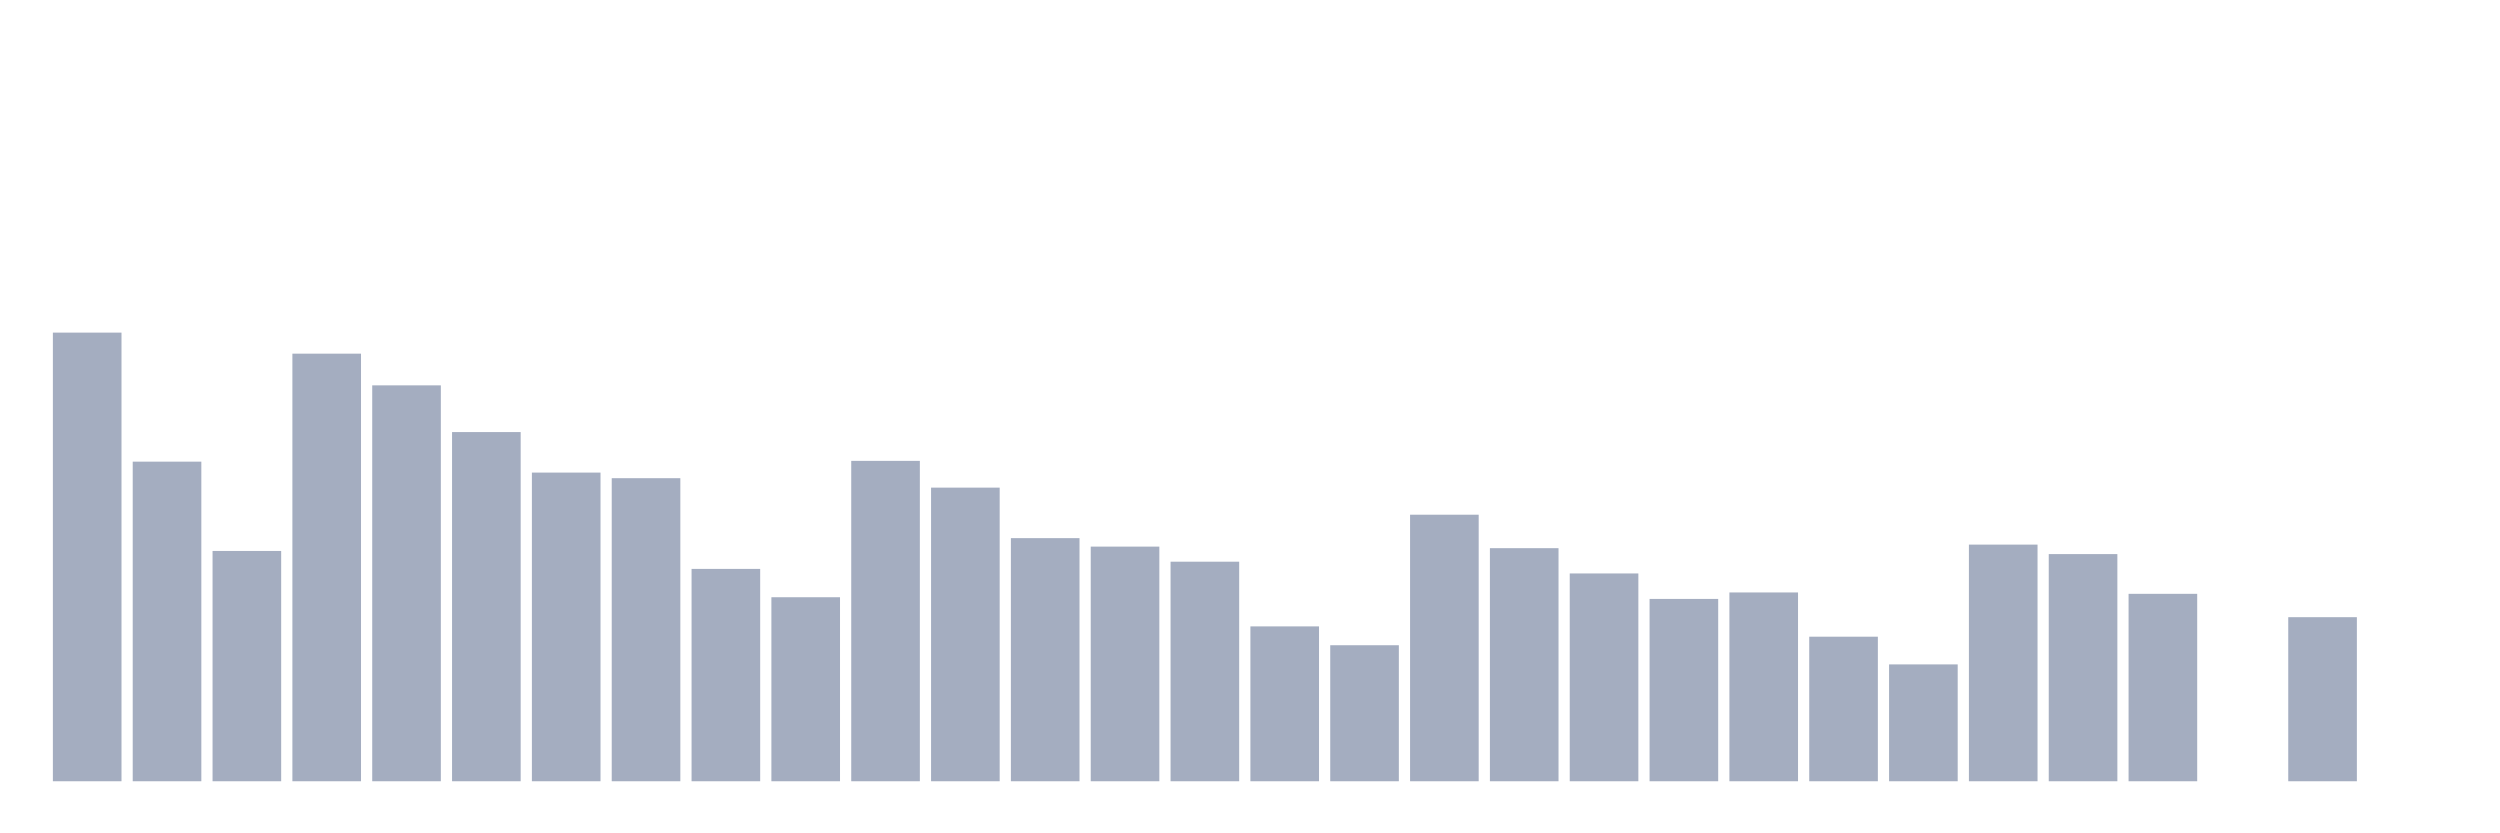 <svg xmlns="http://www.w3.org/2000/svg" viewBox="0 0 480 160"><g transform="translate(10,10)"><rect class="bar" x="0.153" width="13.175" y="53.862" height="86.138" fill="rgb(164,173,192)"></rect><rect class="bar" x="15.482" width="13.175" y="78.637" height="61.363" fill="rgb(164,173,192)"></rect><rect class="bar" x="30.81" width="13.175" y="95.784" height="44.216" fill="rgb(164,173,192)"></rect><rect class="bar" x="46.138" width="13.175" y="57.902" height="82.098" fill="rgb(164,173,192)"></rect><rect class="bar" x="61.466" width="13.175" y="63.989" height="76.011" fill="rgb(164,173,192)"></rect><rect class="bar" x="76.794" width="13.175" y="72.957" height="67.043" fill="rgb(164,173,192)"></rect><rect class="bar" x="92.123" width="13.175" y="80.736" height="59.264" fill="rgb(164,173,192)"></rect><rect class="bar" x="107.451" width="13.175" y="81.812" height="58.188" fill="rgb(164,173,192)"></rect><rect class="bar" x="122.779" width="13.175" y="99.229" height="40.771" fill="rgb(164,173,192)"></rect><rect class="bar" x="138.107" width="13.175" y="104.669" height="35.331" fill="rgb(164,173,192)"></rect><rect class="bar" x="153.436" width="13.175" y="78.487" height="61.513" fill="rgb(164,173,192)"></rect><rect class="bar" x="168.764" width="13.175" y="83.625" height="56.375" fill="rgb(164,173,192)"></rect><rect class="bar" x="184.092" width="13.175" y="93.323" height="46.677" fill="rgb(164,173,192)"></rect><rect class="bar" x="199.42" width="13.175" y="94.948" height="45.052" fill="rgb(164,173,192)"></rect><rect class="bar" x="214.748" width="13.175" y="97.845" height="42.155" fill="rgb(164,173,192)"></rect><rect class="bar" x="230.077" width="13.175" y="110.267" height="29.733" fill="rgb(164,173,192)"></rect><rect class="bar" x="245.405" width="13.175" y="113.885" height="26.115" fill="rgb(164,173,192)"></rect><rect class="bar" x="260.733" width="13.175" y="88.824" height="51.176" fill="rgb(164,173,192)"></rect><rect class="bar" x="276.061" width="13.175" y="95.249" height="44.751" fill="rgb(164,173,192)"></rect><rect class="bar" x="291.39" width="13.175" y="100.102" height="39.898" fill="rgb(164,173,192)"></rect><rect class="bar" x="306.718" width="13.175" y="104.993" height="35.007" fill="rgb(164,173,192)"></rect><rect class="bar" x="322.046" width="13.175" y="103.751" height="36.249" fill="rgb(164,173,192)"></rect><rect class="bar" x="337.374" width="13.175" y="112.245" height="27.755" fill="rgb(164,173,192)"></rect><rect class="bar" x="352.702" width="13.175" y="117.565" height="22.435" fill="rgb(164,173,192)"></rect><rect class="bar" x="368.031" width="13.175" y="94.565" height="45.435" fill="rgb(164,173,192)"></rect><rect class="bar" x="383.359" width="13.175" y="96.385" height="43.615" fill="rgb(164,173,192)"></rect><rect class="bar" x="398.687" width="13.175" y="104.014" height="35.986" fill="rgb(164,173,192)"></rect><rect class="bar" x="414.015" width="13.175" y="140" height="0" fill="rgb(164,173,192)"></rect><rect class="bar" x="429.344" width="13.175" y="108.499" height="31.501" fill="rgb(164,173,192)"></rect><rect class="bar" x="444.672" width="13.175" y="140" height="0" fill="rgb(164,173,192)"></rect></g></svg>